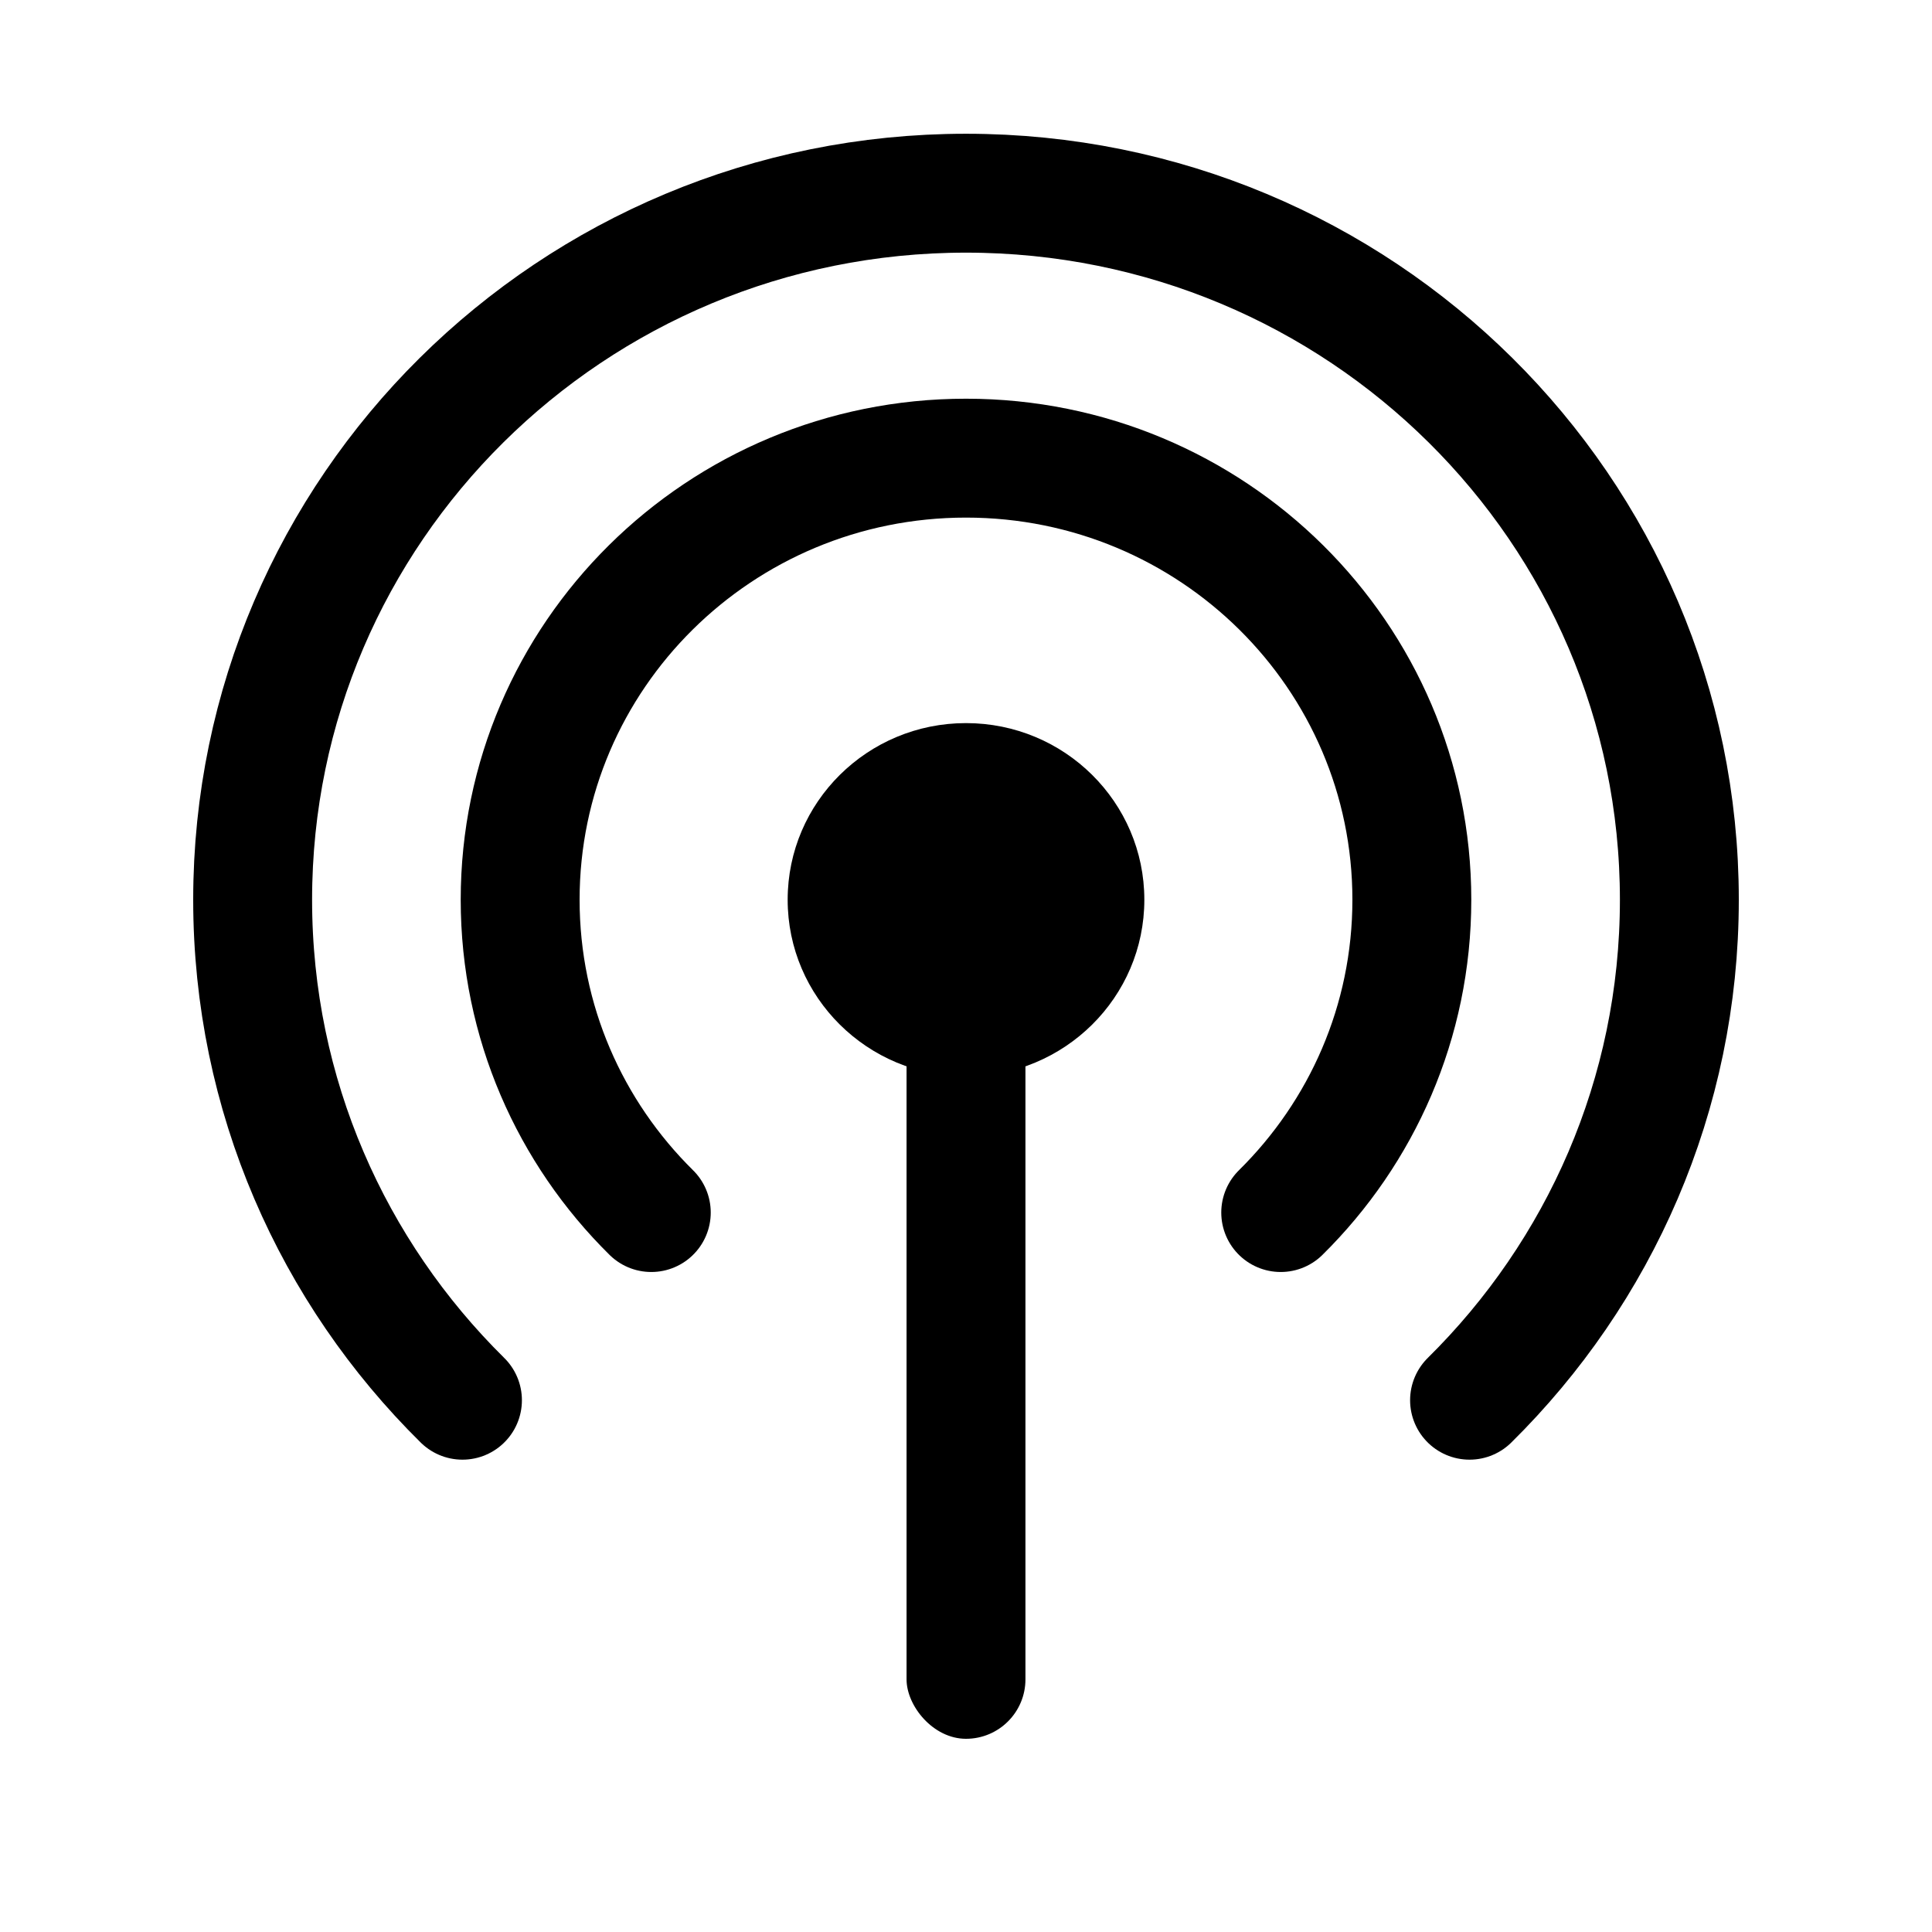 <svg width="65" height="65" viewBox="0 0 65 65" fill="none" xmlns="http://www.w3.org/2000/svg">
<rect x="30.5" y="30.271" width="4" height="28.229" rx="2" fill="black"/>
<ellipse cx="32.5" cy="30.271" rx="6" ry="5.943" fill="black"/>
<path d="M21.912 40.795C19.186 38.105 17.5 34.383 17.5 30.271C17.5 22.066 24.216 15.414 32.5 15.414C40.784 15.414 47.5 22.066 47.5 30.271C47.5 34.383 45.813 38.105 43.088 40.795" stroke="black" stroke-width="4" stroke-linecap="round"/>
<path d="M15.559 47.109C11.198 42.806 8.5 36.851 8.5 30.271C8.5 17.143 19.245 6.5 32.5 6.5C45.755 6.5 56.5 17.143 56.5 30.271C56.5 36.851 53.801 42.806 49.441 47.109" stroke="black" stroke-width="4" stroke-linecap="round"/>
</svg>
